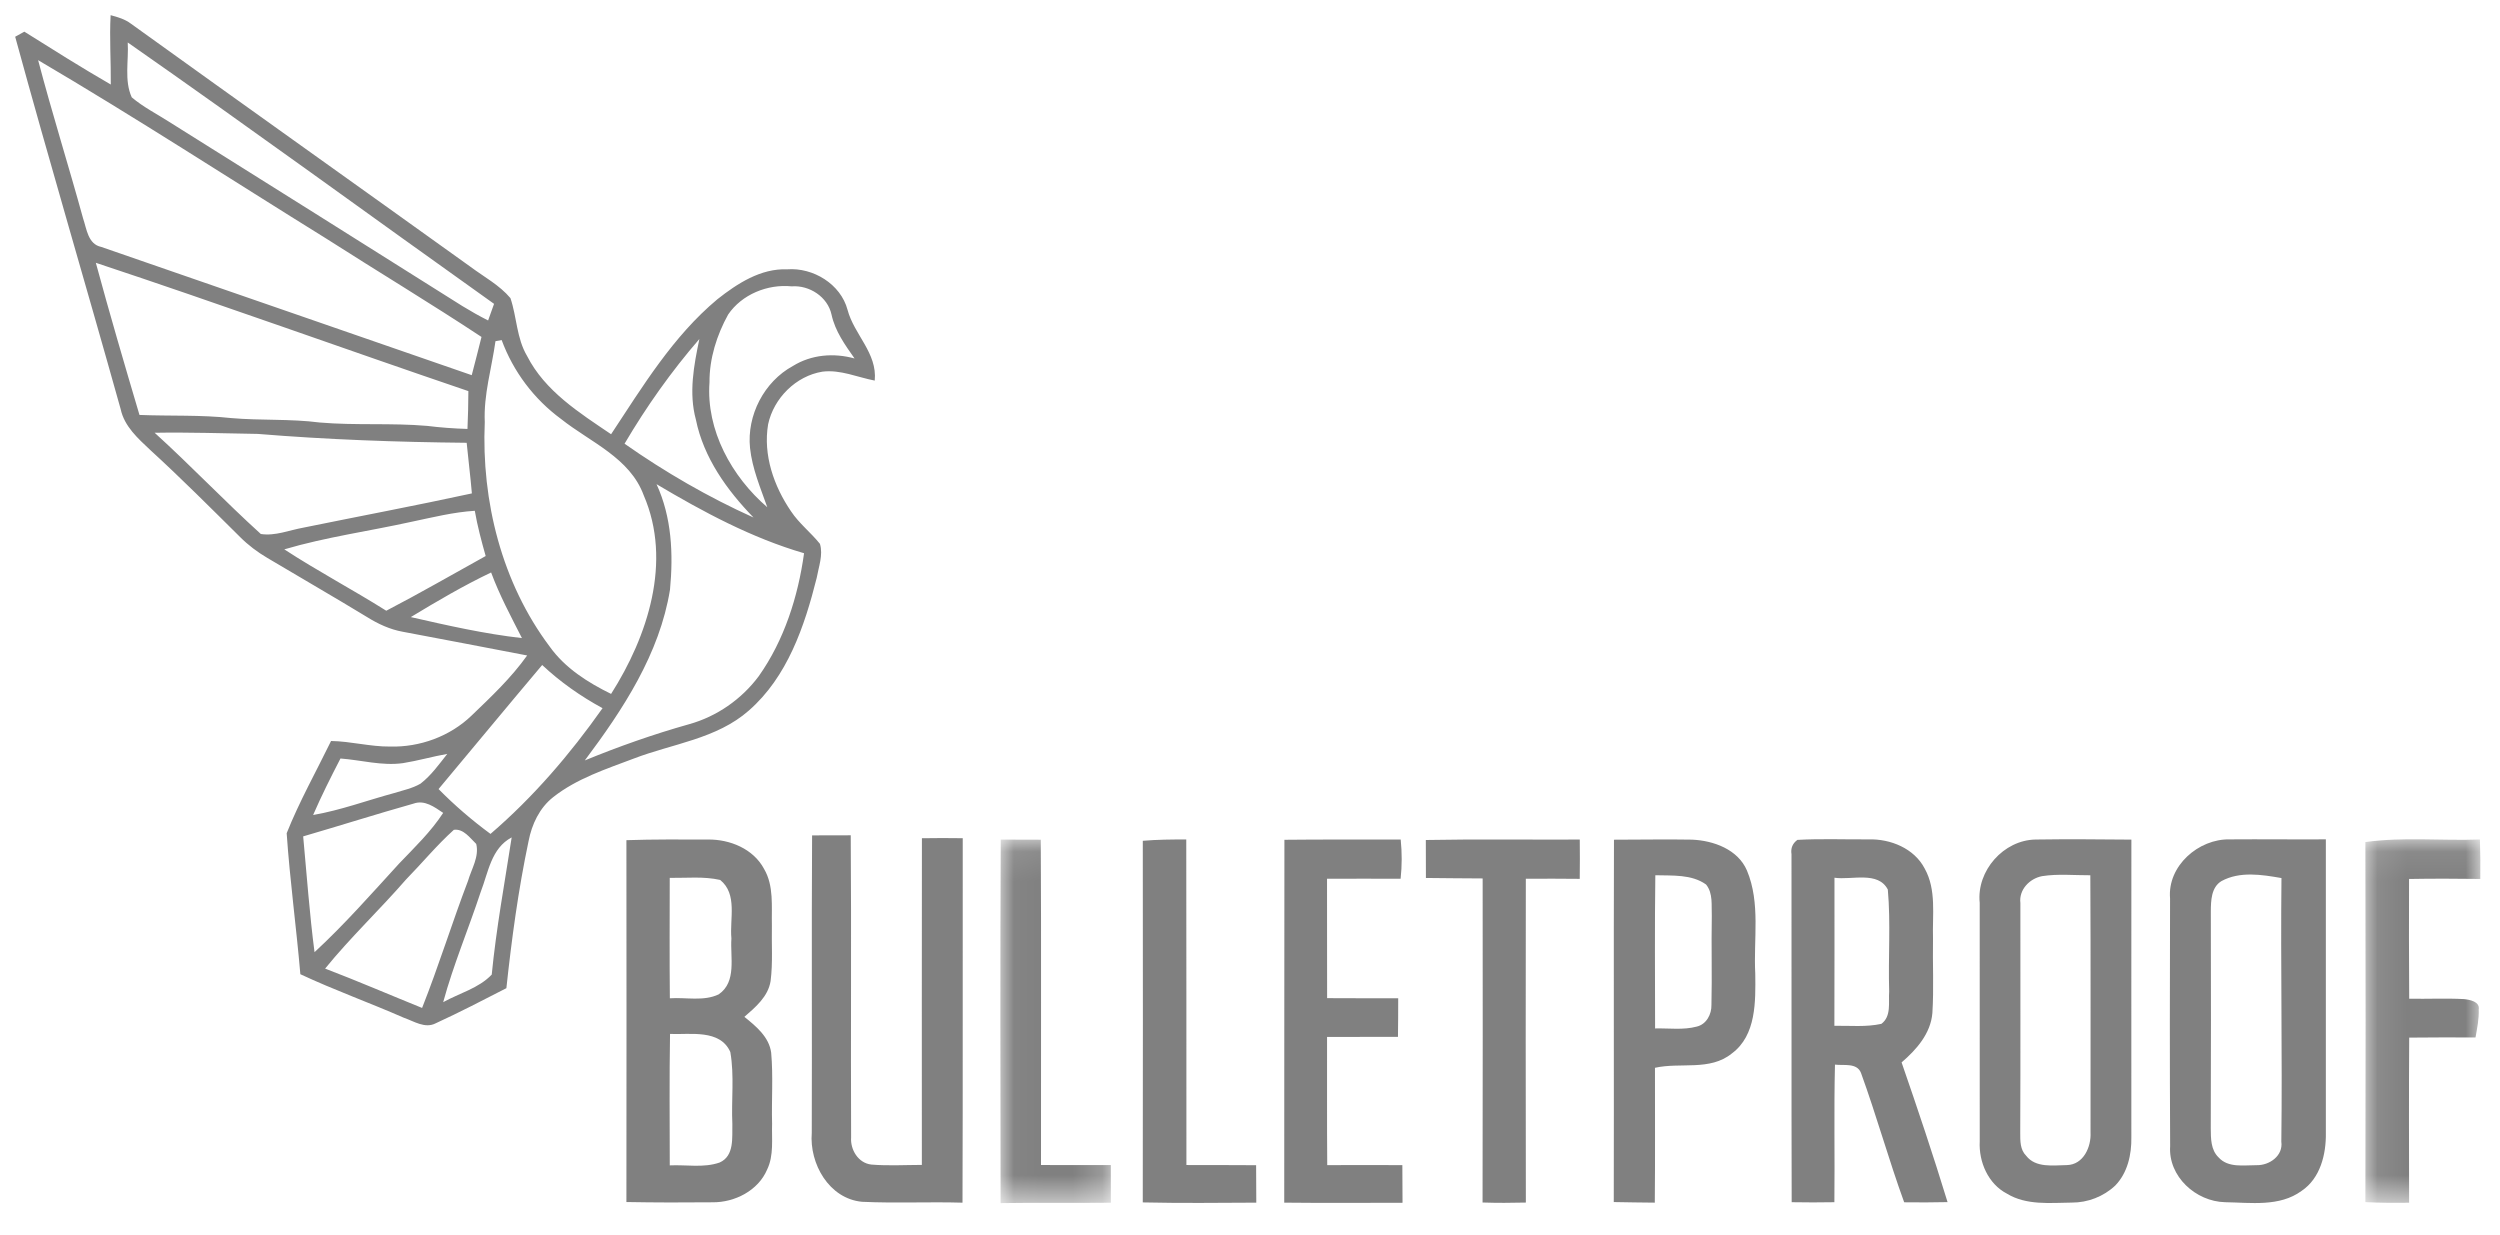 <svg xmlns="http://www.w3.org/2000/svg" xmlns:xlink="http://www.w3.org/1999/xlink" width="85" height="42" viewBox="0 0 85 42">
  <defs>
    <polygon id="bulletproof-a" points=".041 .091 3.797 .091 3.797 12.452 .041 12.452"/>
    <polygon id="bulletproof-c" points=".093 .081 4.002 .081 4.002 12.443 .093 12.443"/>
  </defs>
  <g fill="none" fill-rule="evenodd">
    <path fill="gray" d="M16.344 30.326C15.931 31.579 15.416 32.799 15.068 34.074 15.619 33.768 16.278 33.601 16.719 33.136 16.872 31.571 17.157 30.025 17.397 28.472 16.699 28.839 16.602 29.663 16.344 30.326M13.805 29.903C12.909 30.934 11.915 31.872 11.054 32.932 12.161 33.355 13.25 33.825 14.351 34.27 14.915 32.847 15.367 31.382 15.912 29.951 16.03 29.543 16.299 29.129 16.192 28.694 15.981 28.493 15.759 28.167 15.431 28.214 14.851 28.737 14.351 29.345 13.805 29.903M10.308 28.437C10.431 29.75 10.523 31.066 10.694 32.374 11.712 31.433 12.63 30.389 13.565 29.366 14.093 28.814 14.65 28.281 15.068 27.638 14.768 27.438 14.438 27.185 14.056 27.324 12.803 27.677 11.559 28.073 10.308 28.437M13.699 25.947C12.985 26.046 12.284 25.842 11.576 25.789 11.249 26.421 10.929 27.057 10.646 27.71 11.582 27.548 12.476 27.215 13.39 26.967 13.696 26.871 14.018 26.808 14.297 26.645 14.66 26.366 14.927 25.987 15.208 25.632 14.702 25.722 14.207 25.866 13.699 25.947M14.911 26.828C15.457 27.383 16.05 27.891 16.677 28.353 18.13 27.105 19.385 25.641 20.487 24.078 19.743 23.674 19.05 23.188 18.434 22.61 17.253 24.01 16.087 25.423 14.911 26.828M13.967 20.981C15.215 21.266 16.471 21.551 17.746 21.695 17.373 20.963 16.984 20.237 16.698 19.464 15.757 19.913 14.858 20.442 13.967 20.981M14.009 17.737C12.563 18.058 11.088 18.258 9.666 18.678 10.796 19.416 11.991 20.046 13.133 20.765 14.275 20.172 15.388 19.527 16.513 18.905 16.369 18.398 16.234 17.887 16.143 17.367 15.419 17.412 14.714 17.589 14.009 17.737M22.322 16.462C22.84 17.587 22.895 18.833 22.78 20.048 22.427 22.231 21.184 24.12 19.883 25.855 21.039 25.38 22.219 24.964 23.423 24.625 24.369 24.363 25.212 23.776 25.797 22.991 26.664 21.766 27.134 20.285 27.338 18.81 25.555 18.29 23.911 17.406 22.322 16.462M5.258 14.714C6.49 15.832 7.638 17.041 8.868 18.156 9.357 18.231 9.838 18.025 10.314 17.94 12.224 17.55 14.138 17.19 16.044 16.776 15.996 16.201 15.921 15.63 15.867 15.055 13.495 15.031 11.126 14.947 8.763 14.753 7.596 14.735 6.427 14.693 5.258 14.714M21.235 15.086C22.615 16.054 24.082 16.903 25.62 17.596 24.714 16.663 23.923 15.562 23.66 14.266 23.413 13.36 23.591 12.423 23.779 11.526 22.823 12.63 21.976 13.828 21.235 15.086M16.846 11.601C16.719 12.516 16.44 13.415 16.482 14.35 16.365 17.034 17.061 19.817 18.689 21.983 19.211 22.715 19.982 23.203 20.777 23.593 22.024 21.634 22.859 19.089 21.887 16.842 21.418 15.562 20.072 15.037 19.079 14.248 18.156 13.571 17.451 12.633 17.056 11.561 17.004 11.571 16.899 11.591 16.846 11.601M24.757 10.694C24.37 11.394 24.118 12.189 24.123 12.997 24.004 14.629 24.877 16.204 26.088 17.247 25.855 16.587 25.576 15.934 25.501 15.232 25.387 14.126 25.978 12.977 26.958 12.444 27.59 12.053 28.347 11.993 29.055 12.188 28.73 11.726 28.394 11.259 28.272 10.697 28.14 10.091 27.519 9.69 26.915 9.736 26.098 9.654 25.224 10.008 24.757 10.694M3.258 8.935C3.728 10.667 4.232 12.389 4.742 14.108 5.783 14.15 6.829 14.101 7.866 14.215 8.865 14.302 9.871 14.236 10.868 14.365 12.083 14.47 13.306 14.375 14.521 14.48 14.977 14.537 15.434 14.57 15.894 14.584 15.912 14.156 15.924 13.727 15.925 13.298 11.697 11.861 7.497 10.341 3.258 8.935M1.296 2.045C1.77 3.848 2.331 5.627 2.825 7.426 2.948 7.786 2.99 8.301 3.441 8.395 7.639 9.853 11.843 11.297 16.039 12.756 16.156 12.324 16.26 11.889 16.371 11.456 14.635 10.31 12.851 9.237 11.099 8.116 7.833 6.091 4.608 3.992 1.296 2.045M4.343 1.444C4.38 2.058 4.218 2.733 4.479 3.309 4.87 3.641 5.332 3.873 5.761 4.149 9.081 6.233 12.405 8.313 15.721 10.406 16.005 10.58 16.297 10.745 16.596 10.896 16.663 10.707 16.731 10.518 16.798 10.331 12.642 7.374 8.524 4.362 4.343 1.444M3.761.516C4.002.58 4.248.651 4.451.805 8.292 3.57 12.149 6.31 15.994 9.069 16.455 9.414 16.98 9.691 17.355 10.136 17.574 10.782 17.563 11.501 17.92 12.102 18.53 13.301 19.7 14.035 20.777 14.764 21.85 13.141 22.88 11.435 24.393 10.173 25.071 9.639 25.866 9.121 26.766 9.157 27.647 9.091 28.583 9.657 28.817 10.535 29.039 11.378 29.833 12.003 29.741 12.94 29.151 12.827 28.575 12.561 27.965 12.636 27.062 12.782 26.307 13.537 26.116 14.426 25.941 15.469 26.311 16.53 26.895 17.385 27.17 17.799 27.569 18.105 27.878 18.491 27.992 18.867 27.834 19.272 27.768 19.647 27.357 21.289 26.772 23.015 25.459 24.16 24.366 25.123 22.867 25.285 21.554 25.789 20.606 26.148 19.611 26.469 18.807 27.104 18.342 27.471 18.081 28.028 17.971 28.599 17.623 30.25 17.397 31.923 17.217 33.598 16.422 34.006 15.628 34.419 14.816 34.791 14.45 34.983 14.075 34.721 13.732 34.604 12.566 34.092 11.364 33.663 10.212 33.123 10.075 31.523 9.856 29.927 9.747 28.329 10.177 27.252 10.748 26.235 11.256 25.194 11.93 25.204 12.587 25.389 13.262 25.383 14.275 25.41 15.301 25.036 16.033 24.33 16.702 23.688 17.383 23.045 17.923 22.286 16.512 22.019 15.101 21.74 13.69 21.479 13.256 21.401 12.852 21.212 12.48 20.98 11.36 20.298 10.221 19.644 9.094 18.972 8.755 18.773 8.439 18.536 8.161 18.257 7.156 17.262 6.157 16.258 5.113 15.304 4.694 14.909 4.229 14.5 4.103 13.912 2.922 9.687 1.672 5.48.516 1.249.594 1.206.75 1.119.828 1.077 1.8 1.687 2.772 2.3 3.767 2.874 3.774 2.088 3.719 1.302 3.761.516M27.611 28.403C28.049 28.4 28.487 28.398 28.925 28.4 28.95 31.822 28.922 35.246 28.938 38.669 28.907 39.089 29.18 39.545 29.624 39.595 30.196 39.643 30.77 39.608 31.343 39.607 31.343 35.904 31.339 32.202 31.345 28.5 31.807 28.493 32.269 28.491 32.733 28.499 32.727 32.631 32.74 36.761 32.725 40.891 31.586 40.857 30.446 40.915 29.309 40.861 28.188 40.755 27.515 39.568 27.6 38.516 27.612 35.145 27.591 31.774 27.611 28.403M43.67 28.553C44.987 28.538 46.306 28.548 47.624 28.545 47.669 28.988 47.669 29.435 47.621 29.878 46.787 29.876 45.953 29.873 45.119 29.878 45.123 31.231 45.117 32.584 45.122 33.937 45.928 33.943 46.733 33.94 47.539 33.94 47.539 34.377 47.537 34.815 47.531 35.253 46.727 35.256 45.923 35.252 45.12 35.256 45.123 36.708 45.114 38.162 45.126 39.614 45.977 39.614 46.829 39.61 47.68 39.614 47.684 40.04 47.684 40.467 47.686 40.894 46.345 40.896 45.003 40.905 43.664 40.89 43.671 36.777 43.661 32.665 43.67 28.553M48.478 28.56C50.221 28.527 51.968 28.553 53.712 28.545 53.717 28.991 53.717 29.435 53.711 29.881 53.1 29.875 52.488 29.873 51.878 29.878 51.873 33.547 51.872 37.217 51.879 40.887 51.389 40.899 50.898 40.902 50.407 40.885 50.416 37.212 50.412 33.54 50.41 29.867 49.767 29.858 49.125 29.864 48.481 29.851 48.478 29.42 48.477 28.991 48.478 28.56M75.53 29.957C75.178 30.169 75.171 30.629 75.168 30.992 75.174 33.451 75.175 35.91 75.166 38.369 75.169 38.707 75.166 39.097 75.43 39.35 75.756 39.715 76.29 39.614 76.727 39.616 77.163 39.625 77.633 39.295 77.565 38.816 77.603 35.829 77.537 32.841 77.57 29.854 76.901 29.737 76.152 29.617 75.53 29.957M73.782 30.548C73.687 29.443 74.751 28.514 75.815 28.539 76.902 28.53 77.99 28.545 79.079 28.538 79.082 31.864 79.082 35.19 79.079 38.518 79.091 39.242 78.892 40.064 78.253 40.491 77.504 41.04 76.52 40.888 75.653 40.875 74.658 40.852 73.716 40 73.785 38.968 73.77 36.161 73.774 33.354 73.782 30.548"/>
    <path fill="gray" d="M22.781 35.154C22.757 36.642 22.769 38.134 22.772 39.623 23.333 39.596 23.928 39.715 24.466 39.526 24.976 39.302 24.888 38.669 24.9 38.216 24.862 37.401 24.972 36.575 24.831 35.769 24.484 34.985 23.47 35.183 22.781 35.154M22.771 29.848C22.769 31.213 22.762 32.577 22.775 33.942 23.323 33.904 23.925 34.053 24.436 33.808 25.057 33.382 24.823 32.541 24.868 31.906 24.804 31.246 25.084 30.4 24.486 29.918 23.925 29.791 23.341 29.855 22.771 29.848M21.298 28.566C22.222 28.535 23.147 28.542 24.073 28.544 24.817 28.535 25.614 28.86 25.978 29.543 26.317 30.121 26.229 30.814 26.244 31.456 26.23 32.089 26.281 32.727 26.2 33.357 26.116 33.885 25.689 34.242 25.309 34.573 25.705 34.893 26.148 35.253 26.22 35.792 26.292 36.594 26.229 37.401 26.251 38.206 26.235 38.726 26.316 39.281 26.082 39.766 25.779 40.48 24.981 40.885 24.229 40.878 23.252 40.888 22.274 40.887 21.298 40.869 21.302 36.768 21.302 32.667 21.298 28.566M38.855 28.587C39.346 28.545 39.839 28.541 40.333 28.542 40.342 32.232 40.333 35.922 40.338 39.611 41.127 39.616 41.917 39.608 42.708 39.617 42.711 40.042 42.712 40.465 42.714 40.89 41.427 40.897 40.139 40.911 38.854 40.882 38.861 36.783 38.858 32.686 38.855 28.587M56.281 29.758C56.258 31.495 56.272 33.231 56.273 34.967 56.743 34.955 57.229 35.028 57.69 34.904 58.018 34.827 58.197 34.486 58.189 34.167 58.213 33.162 58.182 32.155 58.201 31.15 58.183 30.787 58.252 30.376 58.006 30.073 57.511 29.719 56.859 29.776 56.281 29.758M54.875 28.55C55.76 28.55 56.646 28.532 57.531 28.548 58.26 28.58 59.088 28.878 59.396 29.597 59.862 30.707 59.616 31.938 59.679 33.106 59.69 34.039 59.718 35.202 58.881 35.819 58.138 36.423 57.133 36.11 56.269 36.305 56.267 37.834 56.278 39.361 56.263 40.89 55.796 40.884 55.333 40.881 54.868 40.87 54.877 36.764 54.862 32.656 54.875 28.55M62.372 29.843C62.371 31.52 62.375 33.198 62.369 34.877 62.9 34.869 63.443 34.926 63.967 34.811 64.313 34.554 64.204 34.081 64.232 33.709 64.196 32.556 64.288 31.396 64.186 30.245 63.854 29.606 62.956 29.929 62.372 29.843M60.911 29.045C60.879 28.839 60.947 28.676 61.112 28.556 61.916 28.511 62.725 28.545 63.532 28.539 64.276 28.518 65.083 28.844 65.439 29.53 65.845 30.256 65.697 31.112 65.722 31.907 65.706 32.752 65.754 33.598 65.701 34.443 65.644 35.139 65.161 35.687 64.654 36.122 65.199 37.697 65.73 39.278 66.217 40.872 65.725 40.884 65.233 40.884 64.742 40.878 64.214 39.425 63.802 37.933 63.274 36.48 63.136 36.125 62.686 36.236 62.389 36.197 62.351 37.756 62.386 39.316 62.369 40.875 61.884 40.884 61.4 40.884 60.917 40.875 60.906 36.93 60.917 32.988 60.911 29.045M68.693 30.704C68.69 33.309 68.7 35.913 68.688 38.518 68.688 38.788 68.681 39.088 68.889 39.295 69.213 39.716 69.807 39.62 70.276 39.613 70.837 39.599 71.104 38.996 71.078 38.506 71.075 35.591 71.087 32.674 71.071 29.759 70.525 29.762 69.973 29.704 69.431 29.789 69.005 29.87 68.637 30.251 68.693 30.704M67.31 30.695C67.197 29.608 68.121 28.559 69.215 28.544 70.298 28.527 71.383 28.538 72.467 28.547 72.463 31.921 72.467 35.295 72.466 38.668 72.476 39.253 72.338 39.878 71.918 40.309 71.522 40.683 70.982 40.891 70.438 40.888 69.699 40.896 68.897 40.987 68.237 40.585 67.598 40.254 67.274 39.505 67.311 38.807 67.31 36.104 67.311 33.399 67.31 30.695"/>
    <g transform="translate(33.972 28.454)">
      <mask id="bulletproof-b" fill="#fff">
        <use xlink:href="#bulletproof-a"/>
      </mask>
      <path fill="gray" d="M0.053,0.092 C0.506,0.09 0.96,0.092 1.415,0.096 C1.433,3.782 1.418,7.468 1.422,11.155 C2.213,11.165 3.005,11.155 3.796,11.159 C3.797,11.585 3.797,12.011 3.797,12.439 C2.547,12.452 1.298,12.431 0.048,12.452 C0.042,8.333 0.033,4.213 0.053,0.092" mask="url(#bulletproof-b)"/>
    </g>
    <g transform="translate(80.33 28.454)">
      <mask id="bulletproof-d" fill="#fff">
        <use xlink:href="#bulletproof-c"/>
      </mask>
      <path fill="gray" d="M0.093,0.176 C1.382,-0.003 2.69,0.137 3.988,0.089 C4.003,0.534 4.004,0.983 4,1.43 C3.193,1.419 2.385,1.416 1.578,1.431 C1.575,2.788 1.571,4.145 1.583,5.502 C2.202,5.514 2.825,5.482 3.446,5.515 C3.64,5.536 3.994,5.599 3.947,5.872 C3.959,6.192 3.892,6.507 3.838,6.82 C3.085,6.819 2.333,6.814 1.583,6.825 C1.571,8.696 1.575,10.566 1.58,12.439 C1.083,12.446 0.588,12.445 0.093,12.418 C0.102,8.337 0.104,4.256 0.093,0.176" mask="url(#bulletproof-d)"/>
    </g>
  </g>
</svg>
